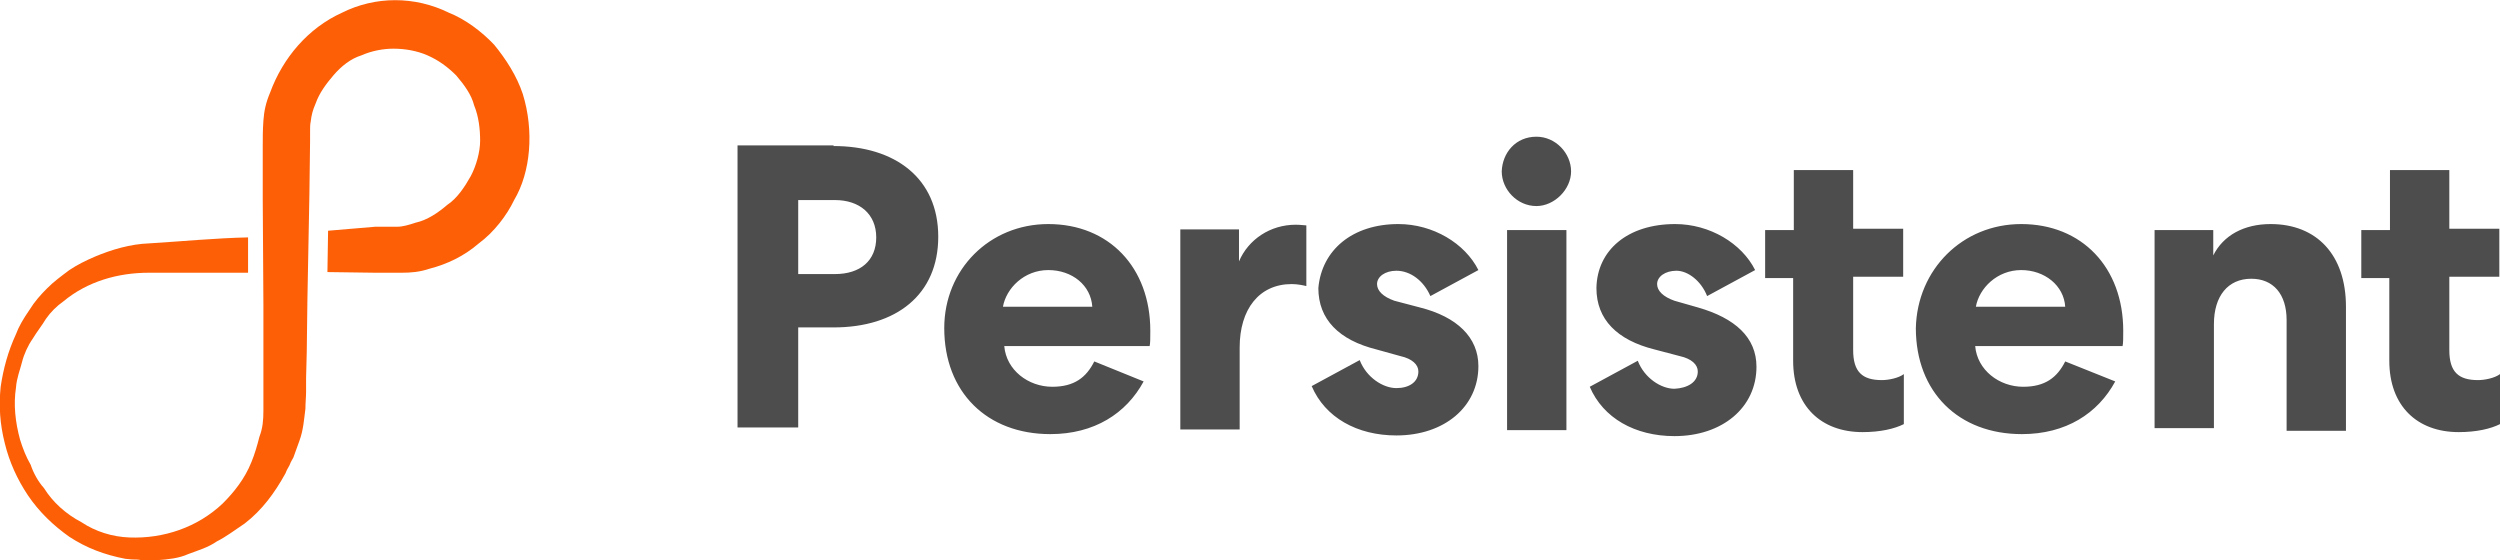 <?xml version="1.0" ?>
<svg xmlns="http://www.w3.org/2000/svg" viewBox="0 0 374.9 84.0">
	<style type="text/css">
		.st0{fill:none;}
		.st1{fill-rule:evenodd;clip-rule:evenodd;fill:#4D4D4D;}
		.st2{fill-rule:evenodd;clip-rule:evenodd;fill:#FD5F07;}
	</style>
	<g>
		<g id="persistent">
			<g id="Persistent_Logo_Horizontal_Color1">
				<g id="Persistent_Logo_Wordmark">
					<path id="Persistent" class="st1" d="M 209.7,33.6 C 214.9,33.6 219.7,36.5 221.7,40.5 L 214.5,44.4 C 213.5,42.1 211.5,40.6 209.4,40.6 C 207.7,40.6 206.5,41.5 206.5,42.6 C 206.5,43.6 207.4,44.5 209.1,45.1 L 212.9,46.1 C 218.5,47.5 221.7,50.6 221.7,54.9 C 221.7,61.0 216.6,65.3 209.4,65.3 C 203.5,65.3 198.7,62.6 196.7,57.9 L 203.9,54.0 C 204.9,56.6 207.4,58.2 209.4,58.2 C 211.3,58.2 212.7,57.3 212.7,55.7 C 212.7,54.7 211.8,53.8 210.0,53.4 L 206.4,52.4 C 200.8,51.0 197.7,47.9 197.7,43.2 C 198.2,37.5 202.8,33.6 209.7,33.6 M 251.2,33.6 C 256.4,33.6 261.2,36.5 263.2,40.5 L 256.0,44.4 C 255.1,42.1 253.1,40.6 251.4,40.6 C 249.7,40.6 248.5,41.5 248.5,42.6 C 248.5,43.6 249.4,44.5 251.1,45.1 L 254.6,46.1 C 260.2,47.7 263.4,50.6 263.4,55.0 C 263.4,61.1 258.3,65.4 251.1,65.4 C 245.2,65.4 240.4,62.7 238.4,58.0 L 245.6,54.1 C 246.6,56.7 249.1,58.3 251.1,58.3 C 253.1,58.2 254.6,57.3 254.6,55.7 C 254.6,54.7 253.7,53.8 251.9,53.4 L 248.1,52.4 C 242.5,51.0 239.4,47.9 239.4,43.2 C 239.5,37.5 244.1,33.6 251.2,33.6 M 157.2,33.6 C 166.3,33.6 172.5,40.1 172.5,49.6 C 172.5,50.6 172.5,51.5 172.4,51.9 L 150.6,51.9 C 150.9,55.5 154.2,58.0 157.8,58.0 C 161.1,58.0 162.9,56.6 164.1,54.2 L 171.5,57.2 C 168.9,62.0 164.1,65.1 157.5,65.1 C 148.0,65.1 141.6,58.8 141.6,49.2 C 141.6,40.4 148.4,33.6 157.2,33.6 M 303.1,33.6 C 312.2,33.6 318.4,40.1 318.4,49.6 C 318.4,50.6 318.4,51.5 318.3,51.9 L 296.2,51.9 C 296.5,55.5 299.8,58.0 303.4,58.0 C 306.7,58.0 308.5,56.6 309.7,54.2 L 317.2,57.2 C 314.6,62.0 309.8,65.1 303.2,65.1 C 293.7,65.1 287.3,58.8 287.3,49.2 C 287.5,40.4 294.3,33.6 303.1,33.6 M 277.9,25.5 L 277.9,34.3 L 285.4,34.3 L 285.4,41.5 L 277.9,41.5 L 277.9,52.5 C 277.9,55.8 279.3,57.0 282.2,57.0 C 283.2,57.0 284.7,56.7 285.5,56.1 L 285.5,63.6 C 284.1,64.3 282.0,64.8 279.3,64.8 C 273.1,64.8 268.9,60.9 268.9,54.1 L 268.9,41.7 L 264.7,41.7 L 264.7,34.5 L 269.0,34.5 L 269.0,25.5 C 269.1,25.5 277.9,25.5 277.9,25.5 M 367.3,25.5 L 367.3,34.3 L 374.8,34.3 L 374.8,41.5 L 367.3,41.5 L 367.3,52.5 C 367.3,55.8 368.7,57.0 371.6,57.0 C 372.6,57.0 374.1,56.7 374.9,56.1 L 374.9,63.6 C 373.5,64.3 371.4,64.8 368.7,64.8 C 362.5,64.8 358.3,60.9 358.3,54.1 L 358.3,41.7 L 354.1,41.7 L 354.1,34.5 L 358.4,34.5 L 358.4,25.5 C 358.5,25.5 367.3,25.5 367.3,25.5 M 125.0,21.9 C 134.2,21.9 140.7,26.7 140.7,35.5 C 140.7,44.2 134.4,49.1 125.0,49.1 L 119.7,49.1 L 119.7,64.1 L 110.6,64.1 L 110.6,21.8 L 125.0,21.8 C 125.0,21.8 125.0,21.9 125.0,21.9 M 194.3,33.7 C 195.0,33.7 195.7,33.8 195.9,33.8 L 195.9,42.9 C 195.5,42.8 194.6,42.6 193.7,42.6 C 188.8,42.6 185.9,46.4 185.9,52.1 L 185.9,64.4 L 177.0,64.4 L 177.0,34.4 L 185.8,34.4 L 185.8,39.2 C 187.2,35.9 190.5,33.7 194.3,33.7 M 234.9,34.5 L 234.9,64.5 L 226.0,64.5 L 226.0,34.5 L 234.9,34.5 L 234.9,34.5 M 340.5,33.6 C 347.4,33.6 351.8,38.2 351.8,46.0 L 351.8,64.6 L 342.9,64.6 L 342.9,48.0 C 342.9,44.1 340.9,41.8 337.6,41.8 C 334.1,41.8 332.0,44.4 332.0,48.6 L 332.0,64.2 L 323.1,64.2 L 323.1,34.5 L 331.9,34.5 L 331.9,38.3 C 333.4,35.3 336.5,33.6 340.5,33.6 M 157.2,40.5 C 153.6,40.5 150.9,43.2 150.4,46.0 L 163.8,46.0 C 163.6,42.8 160.8,40.5 157.2,40.5 M 303.1,40.5 C 299.5,40.5 296.8,43.2 296.3,46.0 L 309.7,46.0 C 309.5,42.8 306.6,40.5 303.1,40.5 M 125.2,30.0 L 119.7,30.0 L 119.7,41.1 L 125.2,41.1 C 129.0,41.1 131.4,39.1 131.4,35.6 C 131.4,32.1 128.9,30.0 125.2,30.0 M 230.4,20.5 C 233.3,20.5 235.6,23.0 235.6,25.7 C 235.6,28.4 233.1,30.9 230.4,30.9 C 227.5,30.9 225.2,28.4 225.2,25.7 C 225.3,22.9 227.3,20.5 230.4,20.5"/>
				</g>
				<g id="Persistent_Logo_Infinity_Color">
					<path id="Swoosh" class="st2" d="M 78.4,14.1 C 77.5,11.4 75.9,8.9 74.1,6.7 C 72.2,4.7 69.8,2.9 67.3,1.9 C 62.2,-0.6 56.3,-0.6 51.3,1.9 C 46.2,4.2 42.4,8.7 40.5,13.9 C 39.9,15.3 39.6,16.6 39.5,18.1 C 39.4,19.5 39.4,20.7 39.4,21.9 L 39.4,29.8 L 39.5,45.7 L 39.5,53.8 C 39.5,55.2 39.5,56.5 39.5,57.7 C 39.5,58.4 39.5,59.1 39.5,59.7 C 39.5,60.3 39.5,61.1 39.5,61.6 C 39.5,63.0 39.4,64.2 38.9,65.5 C 38.6,66.7 38.2,68.1 37.7,69.3 C 36.7,71.8 35.1,73.8 33.4,75.5 C 29.6,79.1 24.5,80.8 19.4,80.6 C 16.8,80.5 14.3,79.7 12.2,78.3 C 9.9,77.1 7.9,75.3 6.6,73.2 C 5.7,72.2 5.0,70.9 4.6,69.7 C 3.9,68.5 3.4,67.2 3.0,65.9 C 2.3,63.3 2.0,60.7 2.4,58.1 C 2.5,56.7 3.0,55.5 3.3,54.3 C 3.6,53.1 4.2,51.8 4.9,50.8 C 5.5,49.8 6.3,48.8 6.9,47.8 C 7.6,46.8 8.5,45.9 9.5,45.2 C 13.1,42.2 17.7,40.9 22.3,40.9 C 27.1,40.9 32.3,40.9 37.2,40.9 L 37.2,35.6 C 32.4,35.7 27.2,36.2 22.3,36.5 C 19.6,36.6 16.8,37.4 14.2,38.5 C 12.8,39.1 11.6,39.7 10.4,40.5 C 9.2,41.4 8.1,42.2 7.1,43.2 C 6.1,44.2 5.2,45.2 4.4,46.5 C 3.5,47.8 2.8,49.0 2.4,50.1 C 1.2,52.7 0.5,55.3 0.1,58.0 C -0.2,60.9 0.0,63.6 0.7,66.4 C 1.4,69.3 2.6,71.9 4.2,74.3 C 5.9,76.8 8.0,78.8 10.4,80.5 C 13.0,82.2 15.7,83.2 18.8,83.8 C 19.1,83.8 19.5,83.9 20.0,83.9 C 20.3,83.9 20.7,83.9 21.2,84.0 C 21.5,84.0 22.1,84.0 22.4,84.0 C 22.7,84.0 23.3,84.0 23.6,84.0 C 25.2,83.9 26.9,83.7 28.2,83.1 C 29.8,82.5 31.2,82.1 32.5,81.2 C 33.9,80.5 35.2,79.5 36.7,78.5 C 39.3,76.5 41.2,73.9 42.8,71.0 C 42.9,70.7 43.1,70.3 43.4,69.8 C 43.5,69.5 43.7,69.1 44.0,68.6 C 44.3,67.7 44.6,67.0 44.9,66.1 C 45.5,64.5 45.6,62.8 45.8,61.3 C 45.8,60.4 45.9,59.6 45.9,58.7 L 45.9,57.7 L 45.9,56.7 L 46.0,52.8 L 46.1,44.9 L 46.4,29.0 L 46.5,21.1 L 46.5,20.1 L 46.5,20.0 L 46.5,19.9 L 46.5,19.6 C 46.5,19.0 46.5,18.7 46.6,18.2 C 46.7,17.3 46.9,16.5 47.3,15.6 C 47.9,13.9 48.9,12.6 50.0,11.3 C 51.2,9.9 52.6,8.8 54.2,8.3 C 55.8,7.6 57.5,7.3 59.0,7.3 C 60.7,7.3 62.5,7.6 64.1,8.3 C 65.7,9.0 67.1,10.0 68.4,11.3 C 69.6,12.7 70.7,14.2 71.1,15.8 C 71.8,17.5 72.0,19.4 72.0,21.1 C 72.0,22.8 71.4,24.9 70.6,26.4 C 69.7,28.0 68.6,29.7 67.1,30.7 C 65.7,31.9 64.1,33.0 62.3,33.4 C 61.4,33.7 60.4,34.0 59.6,34.0 L 59.3,34.0 C 59.2,34.0 59.2,34.0 59.0,34.0 L 58.0,34.0 L 56.3,34.0 L 49.2,34.6 L 49.1,40.8 L 56.3,40.9 L 58.2,40.9 L 59.2,40.9 L 60.2,40.9 C 61.6,40.9 62.9,40.8 64.4,40.3 C 67.1,39.6 69.6,38.4 71.8,36.5 C 74.1,34.8 76.0,32.3 77.1,30.0 C 79.6,25.8 80.1,19.6 78.4,14.1"/>
				</g>
			</g>
		</g>
	</g>
</svg>